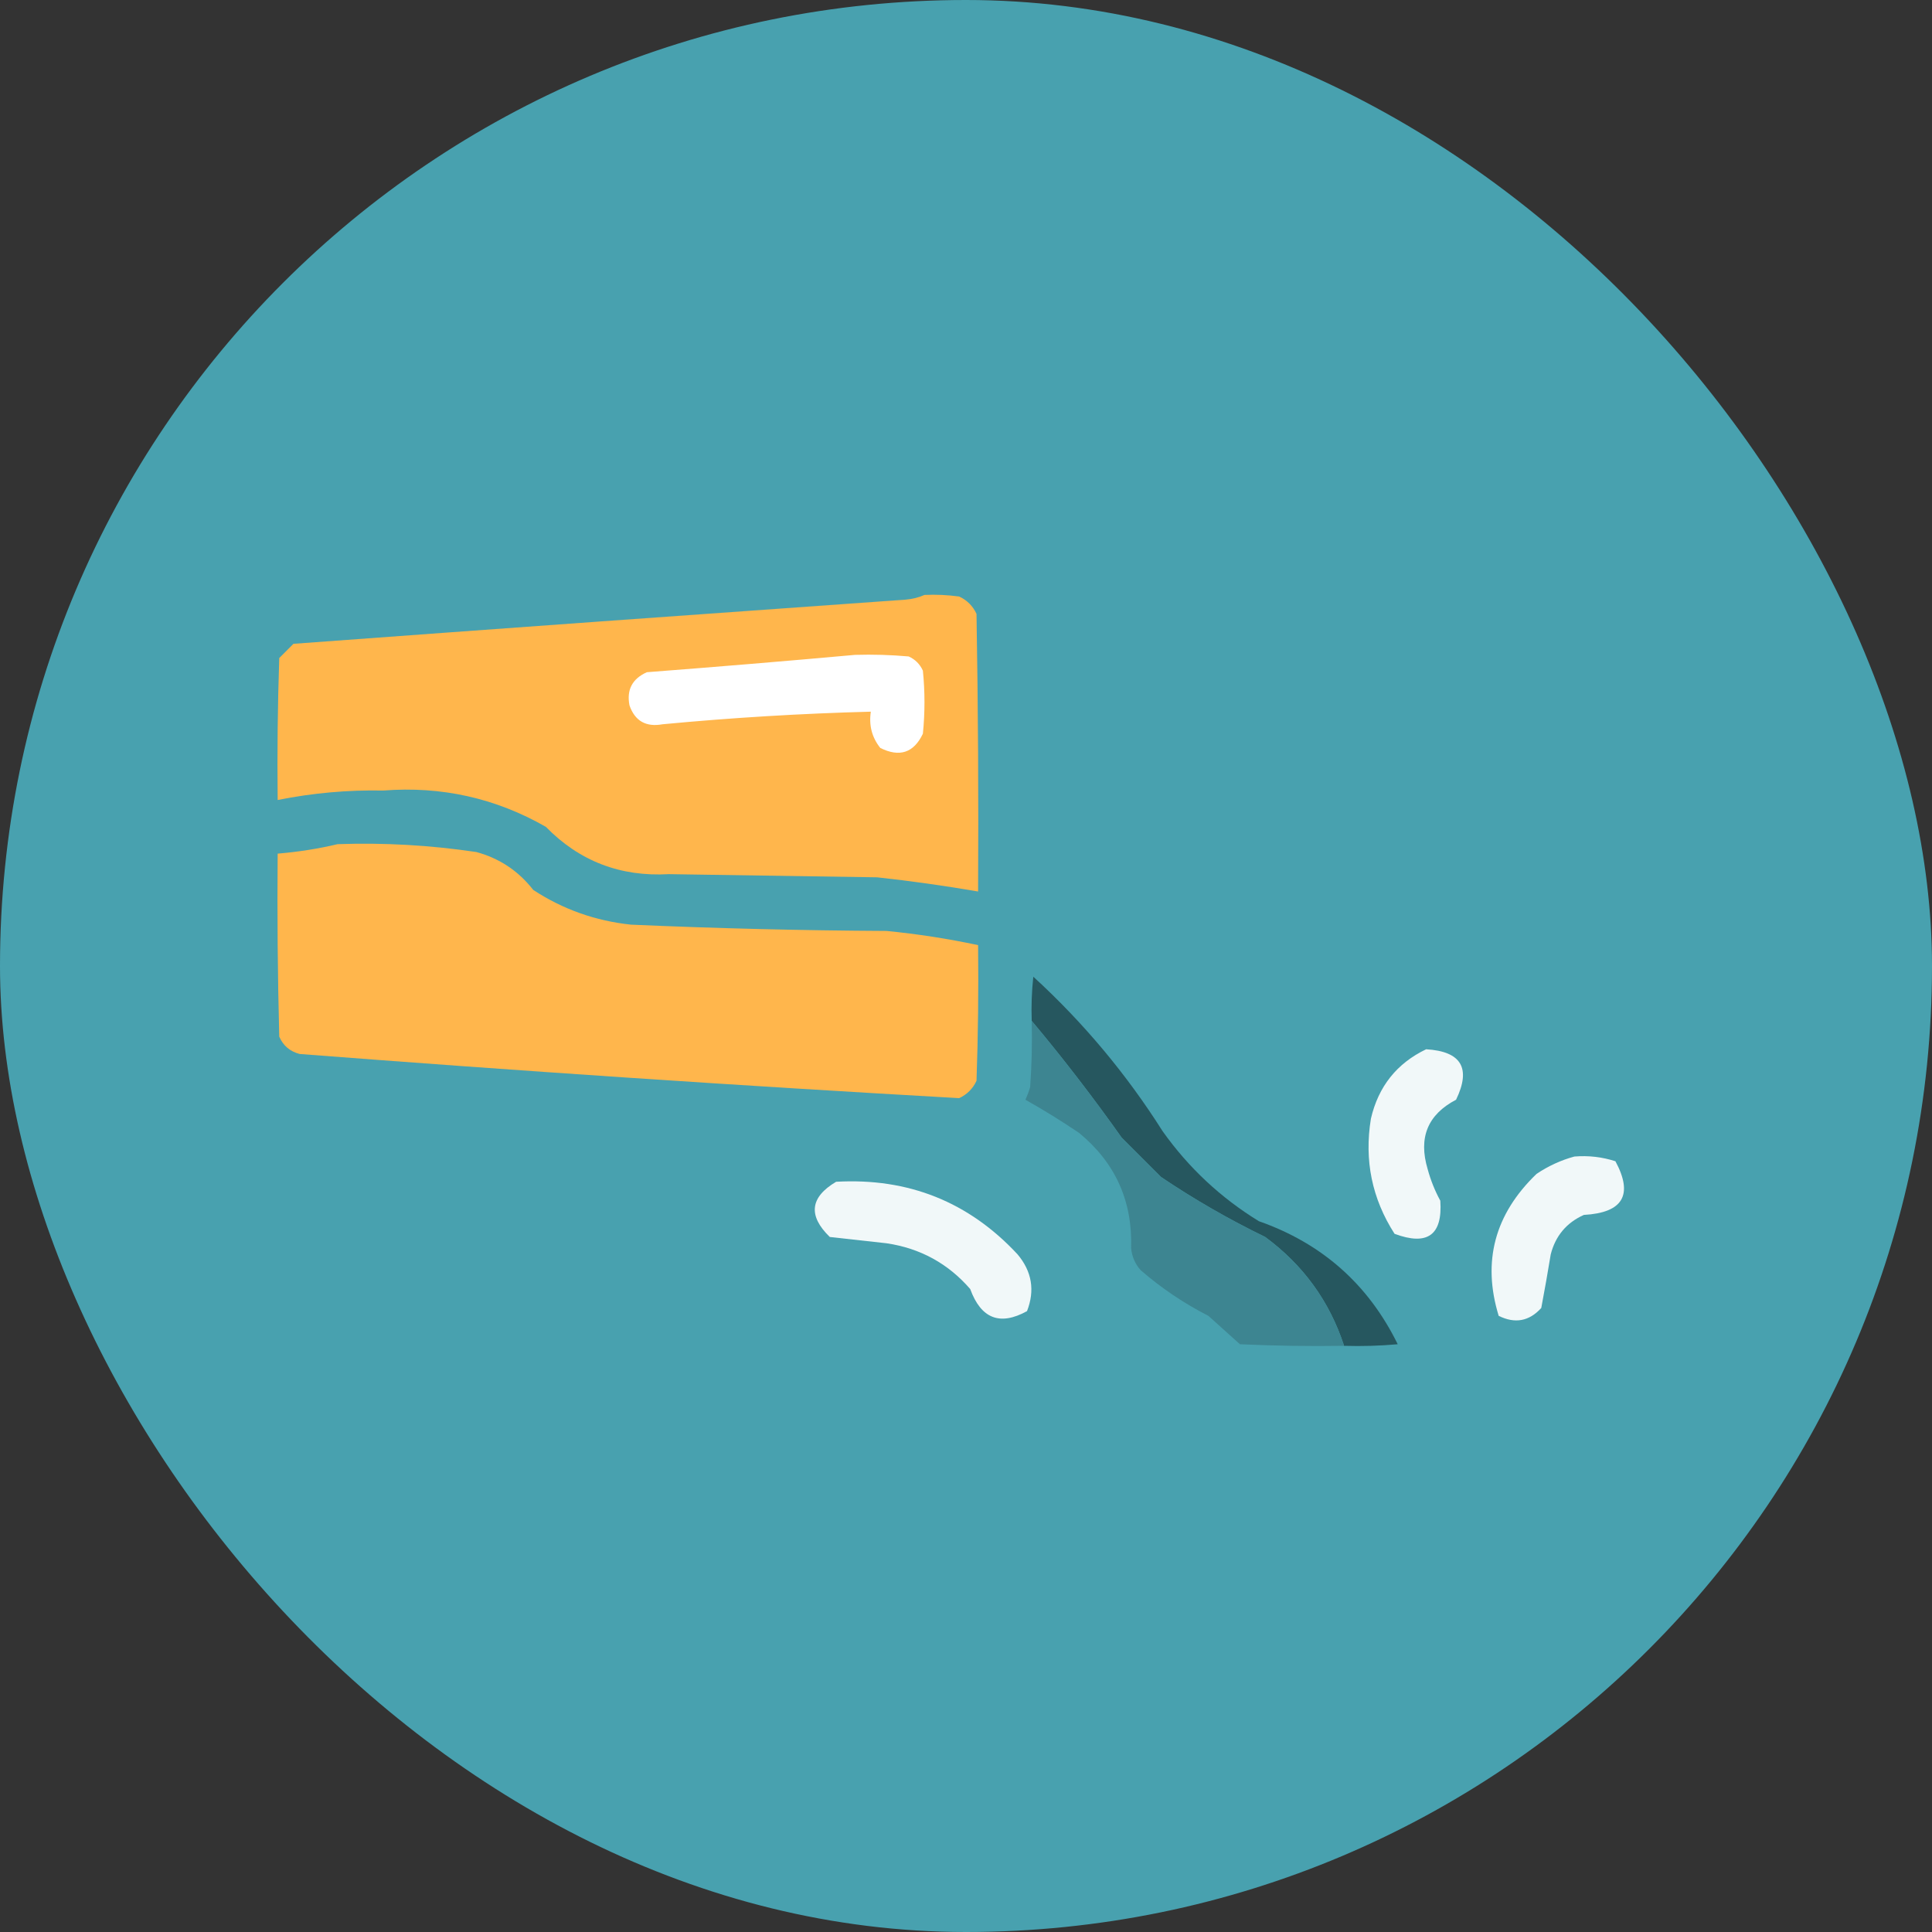 <svg width="50" height="50" viewBox="0 0 50 50" fill="none" xmlns="http://www.w3.org/2000/svg">
<rect x="0" y="0" width="50" height="50" fill="#333333" stroke="none"/>
<rect width="50" height="50" rx="25" fill="#48A1AF"/>
<g clip-path="url(#clip0_59_10324)">
<path fill-rule="evenodd" clip-rule="evenodd" d="M23.925 15.397C24.225 15.383 24.525 15.397 24.823 15.438C25.027 15.533 25.177 15.682 25.272 15.887C25.313 18.282 25.326 20.677 25.313 23.072C24.446 22.923 23.575 22.8 22.7 22.705C20.904 22.677 19.107 22.65 17.311 22.623C16.055 22.695 14.993 22.286 14.126 21.398C12.827 20.655 11.425 20.342 9.921 20.459C8.999 20.441 8.088 20.523 7.186 20.704C7.172 19.479 7.186 18.254 7.227 17.03C7.349 16.907 7.472 16.785 7.594 16.662C12.873 16.273 18.153 15.893 23.435 15.519C23.615 15.504 23.778 15.463 23.925 15.397Z" fill="#FFB64C"/>
<path fill-rule="evenodd" clip-rule="evenodd" d="M22.129 16.948C22.592 16.934 23.055 16.948 23.517 16.989C23.684 17.065 23.807 17.187 23.884 17.356C23.939 17.901 23.939 18.445 23.884 18.989C23.649 19.483 23.281 19.605 22.782 19.357C22.565 19.085 22.484 18.772 22.537 18.418C20.737 18.465 18.941 18.574 17.148 18.744C16.717 18.822 16.431 18.659 16.291 18.255C16.213 17.852 16.362 17.567 16.74 17.397C18.549 17.258 20.346 17.109 22.129 16.948Z" fill="white"/>
<path fill-rule="evenodd" clip-rule="evenodd" d="M8.737 21.847C9.943 21.805 11.14 21.873 12.33 22.051C12.93 22.215 13.419 22.542 13.8 23.031C14.568 23.534 15.411 23.833 16.331 23.93C18.534 24.027 20.739 24.081 22.945 24.093C23.742 24.171 24.532 24.293 25.313 24.46C25.326 25.631 25.313 26.801 25.272 27.971C25.177 28.175 25.027 28.325 24.823 28.42C19.132 28.098 13.444 27.716 7.757 27.277C7.506 27.213 7.329 27.063 7.227 26.828C7.186 25.25 7.172 23.671 7.186 22.092C7.719 22.047 8.237 21.966 8.737 21.847Z" fill="#FFB64C"/>
<path fill-rule="evenodd" clip-rule="evenodd" d="M34.785 34.83C34.409 33.678 33.728 32.739 32.743 32.013C31.808 31.559 30.909 31.042 30.049 30.462C29.708 30.122 29.368 29.781 29.028 29.441C28.29 28.399 27.515 27.392 26.701 26.42C26.687 26.038 26.701 25.657 26.742 25.277C28.037 26.463 29.153 27.797 30.09 29.278C30.763 30.224 31.594 31 32.58 31.605C34.215 32.179 35.413 33.24 36.173 34.789C35.711 34.83 35.248 34.844 34.785 34.83Z" fill="#26575F"/>
<path fill-rule="evenodd" clip-rule="evenodd" d="M26.701 26.42C27.515 27.392 28.29 28.399 29.028 29.441C29.368 29.781 29.708 30.121 30.049 30.462C30.91 31.042 31.808 31.559 32.743 32.013C33.728 32.739 34.409 33.678 34.785 34.83C33.886 34.844 32.988 34.83 32.09 34.789C31.818 34.544 31.546 34.299 31.273 34.054C30.639 33.73 30.054 33.336 29.518 32.87C29.375 32.708 29.293 32.517 29.273 32.299C29.312 31.083 28.863 30.089 27.926 29.319C27.47 29.011 27.008 28.725 26.538 28.461C26.586 28.355 26.627 28.247 26.66 28.135C26.701 27.564 26.715 26.992 26.701 26.42Z" fill="#3D8591"/>
<path opacity="0.921" fill-rule="evenodd" clip-rule="evenodd" d="M36.908 27.155C37.819 27.209 38.077 27.644 37.683 28.461C36.948 28.845 36.703 29.443 36.948 30.258C37.025 30.543 37.134 30.815 37.275 31.074C37.337 31.963 36.943 32.249 36.091 31.931C35.507 31.022 35.303 30.029 35.479 28.951C35.672 28.119 36.148 27.52 36.908 27.155Z" fill="white"/>
<path opacity="0.922" fill-rule="evenodd" clip-rule="evenodd" d="M40.745 29.931C41.11 29.901 41.464 29.942 41.807 30.053C42.275 30.923 42.003 31.386 40.99 31.442C40.542 31.643 40.256 31.983 40.133 32.462C40.057 32.926 39.975 33.389 39.888 33.85C39.576 34.195 39.208 34.263 38.786 34.054C38.355 32.648 38.682 31.423 39.766 30.38C40.074 30.174 40.401 30.024 40.745 29.931Z" fill="white"/>
<path opacity="0.922" fill-rule="evenodd" clip-rule="evenodd" d="M21.639 30.584C23.508 30.479 25.073 31.105 26.334 32.462C26.706 32.905 26.788 33.395 26.579 33.932C25.879 34.318 25.389 34.128 25.109 33.36C24.537 32.7 23.815 32.305 22.945 32.176C22.455 32.122 21.965 32.068 21.475 32.013C20.908 31.462 20.962 30.986 21.639 30.584Z" fill="white"/>
</g>
<defs>
<clipPath id="clip0_59_10324">
<rect width="36" height="19.742" fill="white" transform="translate(7 15.129)"/>
</clipPath>
</defs>
</svg>
